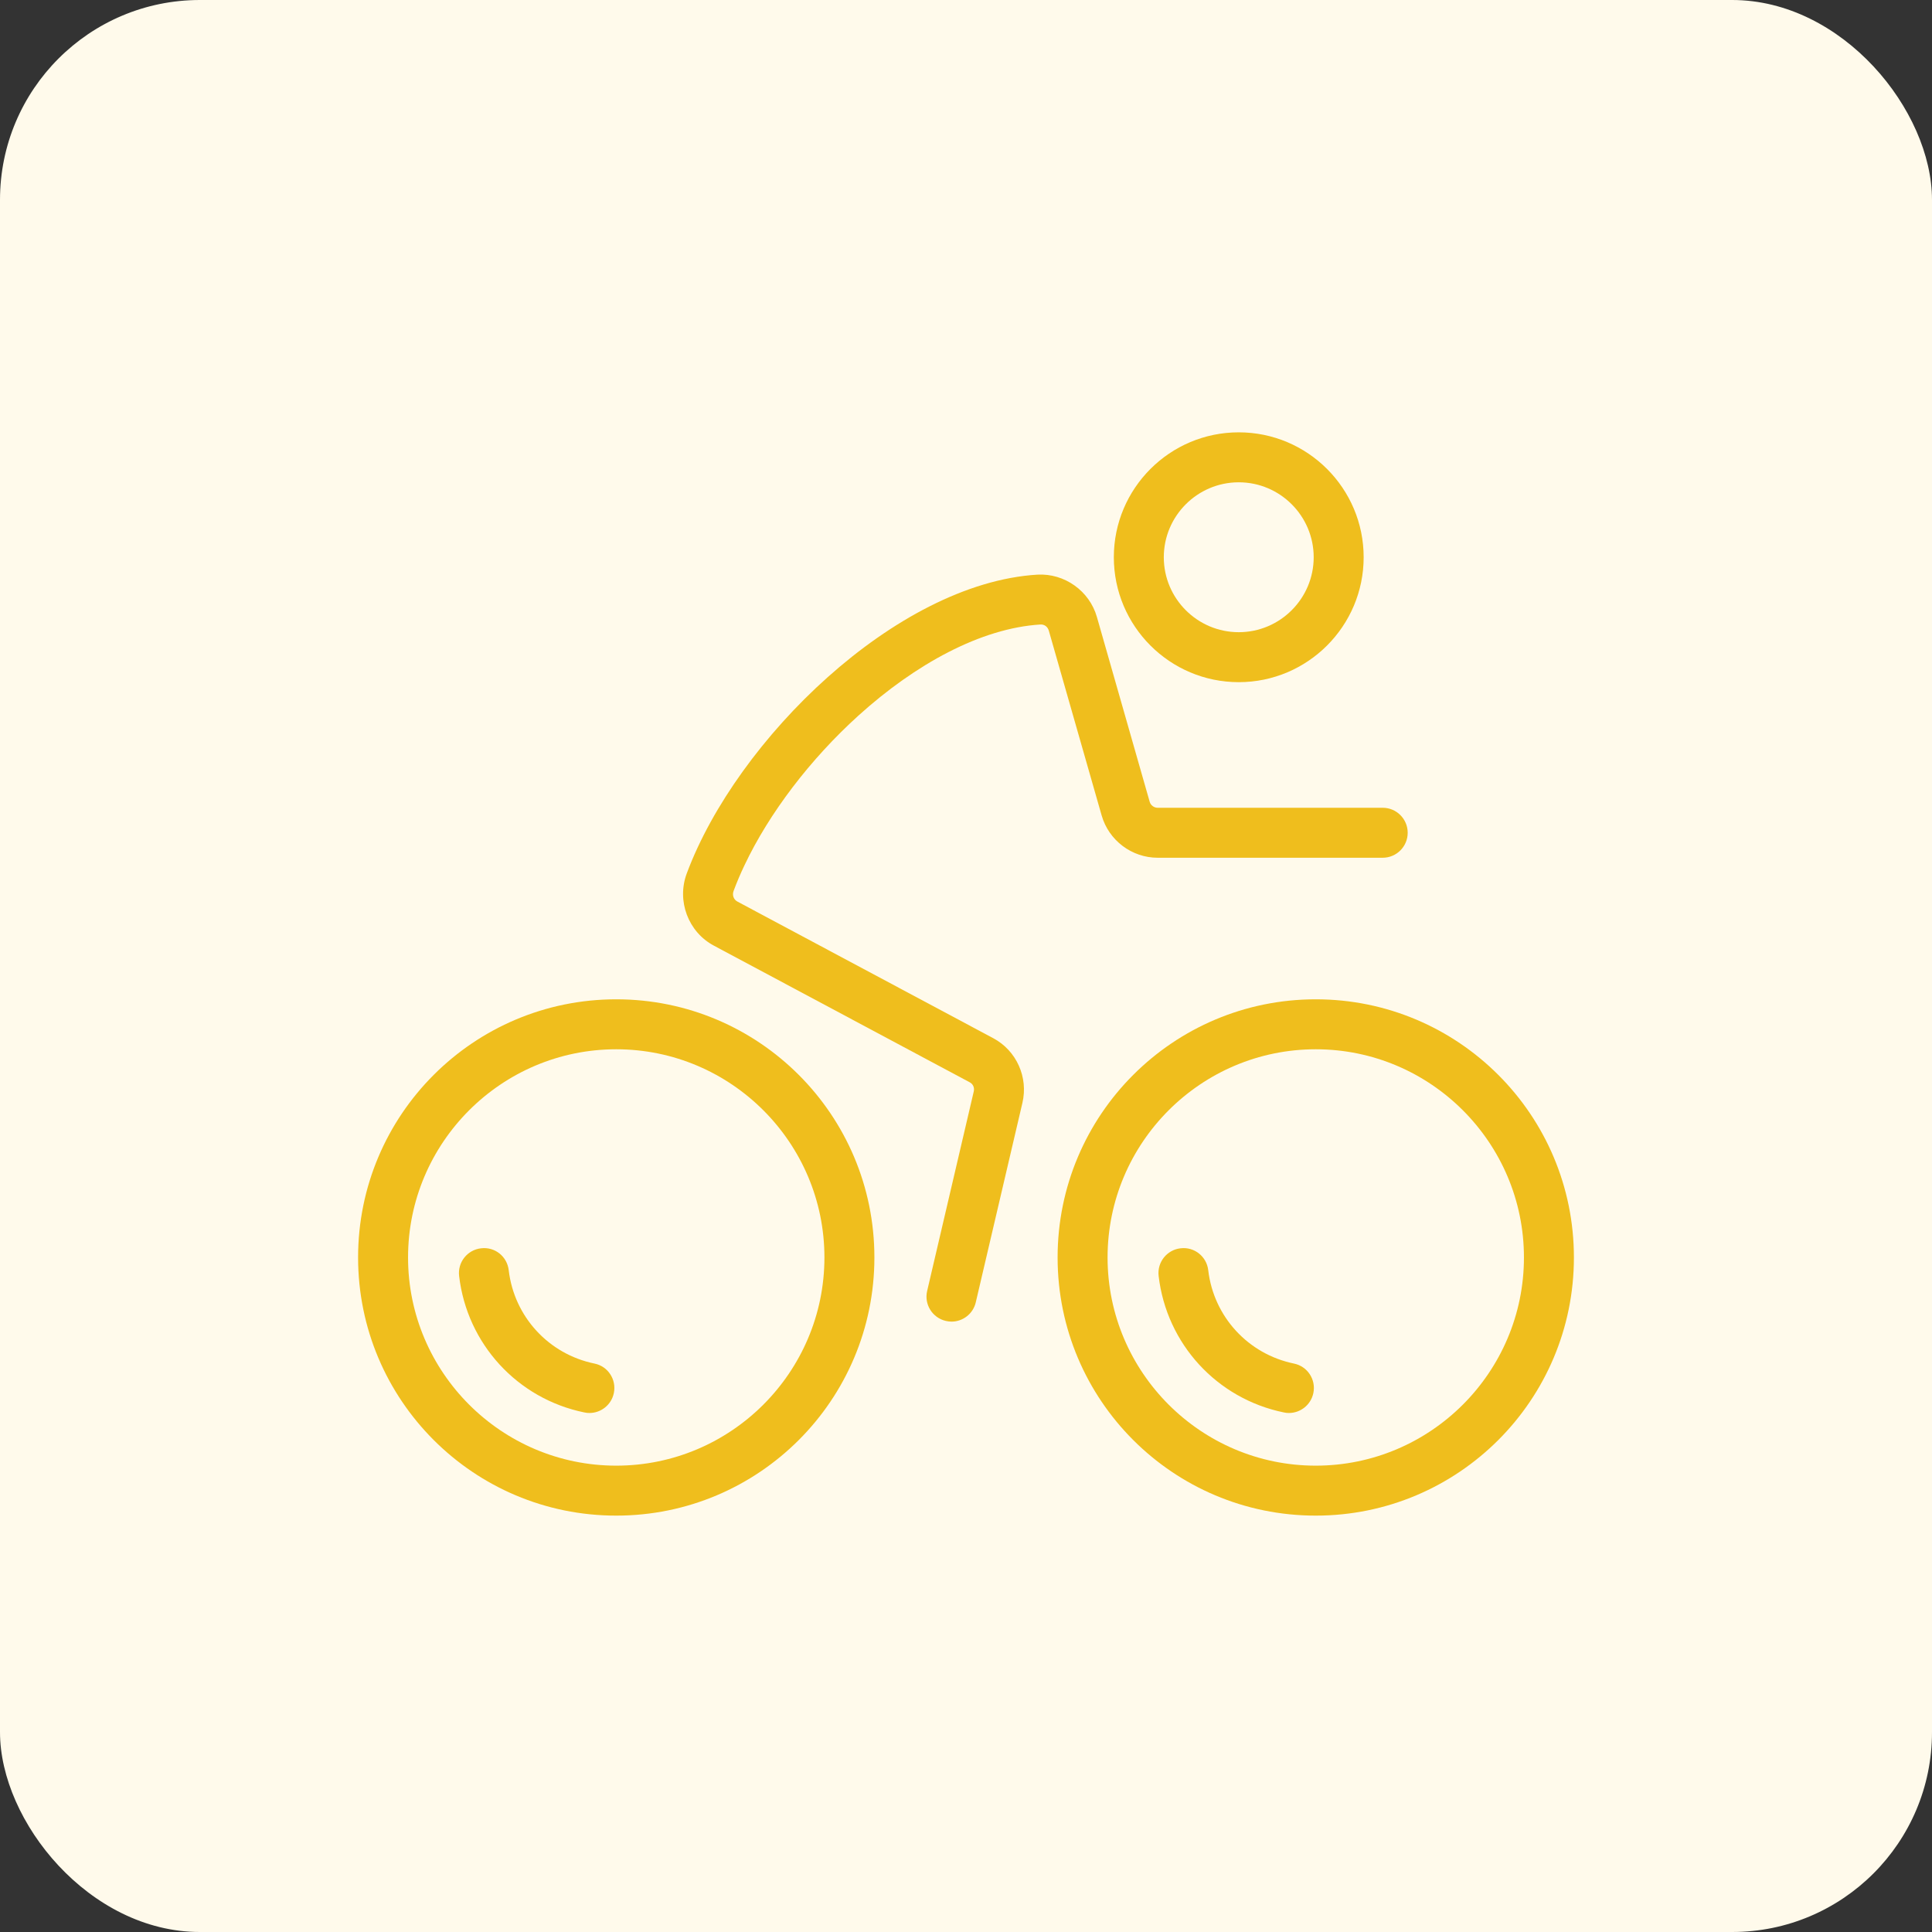 <svg width="58" height="58" viewBox="0 0 58 58" fill="none" xmlns="http://www.w3.org/2000/svg">
<rect x="0" y="0" width="58" height="58" fill="#333333" stroke="none"/>
<rect width="58" height="58" rx="6" fill="#FFFAEB"/>
<path fill-rule="evenodd" clip-rule="evenodd" d="M39.5 30C35.219 30 31.75 33.469 31.75 37.75C31.75 42.031 35.219 45.5 39.5 45.5C43.781 45.5 47.25 42.031 47.25 37.75C47.25 33.469 43.781 30 39.5 30ZM39.5 31.5C42.946 31.5 45.75 34.304 45.75 37.75C45.75 41.196 42.946 44 39.5 44C36.054 44 33.25 41.196 33.25 37.75C33.25 34.304 36.054 31.5 39.5 31.5Z" fill="#EFBE1D"/>
<path fill-rule="evenodd" clip-rule="evenodd" d="M39.428 41.82C39.512 41.415 39.251 41.017 38.845 40.935C37.468 40.651 36.435 39.526 36.272 38.132C36.225 37.723 35.856 37.423 35.438 37.475C35.029 37.523 34.734 37.895 34.783 38.306C35.021 40.344 36.531 41.99 38.54 42.402C38.595 42.415 38.648 42.419 38.694 42.419C39.043 42.419 39.355 42.174 39.428 41.82Z" fill="#EFBE1D"/>
<path fill-rule="evenodd" clip-rule="evenodd" d="M33.438 16.729C33.438 18.797 35.119 20.479 37.188 20.479C39.256 20.479 40.938 18.797 40.938 16.729C40.938 14.66 39.256 12.979 37.188 12.979C35.119 12.979 33.438 14.66 33.438 16.729ZM34.938 16.729C34.938 15.489 35.948 14.479 37.188 14.479C38.428 14.479 39.438 15.489 39.438 16.729C39.438 17.969 38.428 18.979 37.188 18.979C35.947 18.979 34.938 17.969 34.938 16.729Z" fill="#EFBE1D"/>
<path d="M31.487 18.936L33.072 24.48C33.286 25.229 33.976 25.75 34.754 25.75H41.51C41.923 25.75 42.26 25.415 42.26 25C42.26 24.586 41.924 24.25 41.51 24.25H34.754C34.644 24.25 34.544 24.175 34.514 24.069L32.93 18.523C32.705 17.735 31.953 17.207 31.146 17.251L31.145 17.251C29.007 17.381 26.746 18.635 24.847 20.33C22.945 22.028 21.37 24.2 20.617 26.221C20.31 27.044 20.659 27.978 21.431 28.389L29.113 32.492C29.211 32.544 29.26 32.652 29.233 32.766L27.834 38.754C27.738 39.157 27.99 39.561 28.393 39.655C28.447 39.668 28.506 39.676 28.565 39.676C28.905 39.676 29.214 39.442 29.294 39.095L30.694 33.108C30.874 32.338 30.515 31.54 29.819 31.168L22.138 27.066C22.026 27.006 21.974 26.876 22.024 26.744C22.118 26.492 22.226 26.236 22.348 25.98C23.088 24.415 24.323 22.791 25.779 21.475C27.479 19.94 29.444 18.858 31.235 18.748C31.354 18.742 31.453 18.814 31.487 18.936Z" fill="#EFBE1D"/>
<path fill-rule="evenodd" clip-rule="evenodd" d="M18.5 30C14.219 30 10.75 33.469 10.75 37.75C10.75 42.031 14.219 45.5 18.5 45.5C22.781 45.5 26.25 42.031 26.25 37.75C26.25 33.469 22.781 30 18.5 30ZM18.5 31.5C21.946 31.5 24.75 34.304 24.75 37.75C24.75 41.196 21.946 44 18.5 44C15.054 44 12.25 41.196 12.25 37.75C12.25 34.304 15.054 31.5 18.5 31.5Z" fill="#EFBE1D"/>
<path d="M17.695 42.419C18.043 42.419 18.355 42.175 18.428 41.821C18.512 41.415 18.252 41.016 17.846 40.935C16.469 40.652 15.435 39.526 15.272 38.132C15.225 37.724 14.861 37.423 14.439 37.475C14.03 37.523 13.734 37.894 13.783 38.306C14.021 40.344 15.531 41.99 17.54 42.402C17.595 42.415 17.648 42.419 17.695 42.419Z" fill="#EFBE1D"/>
</svg>

